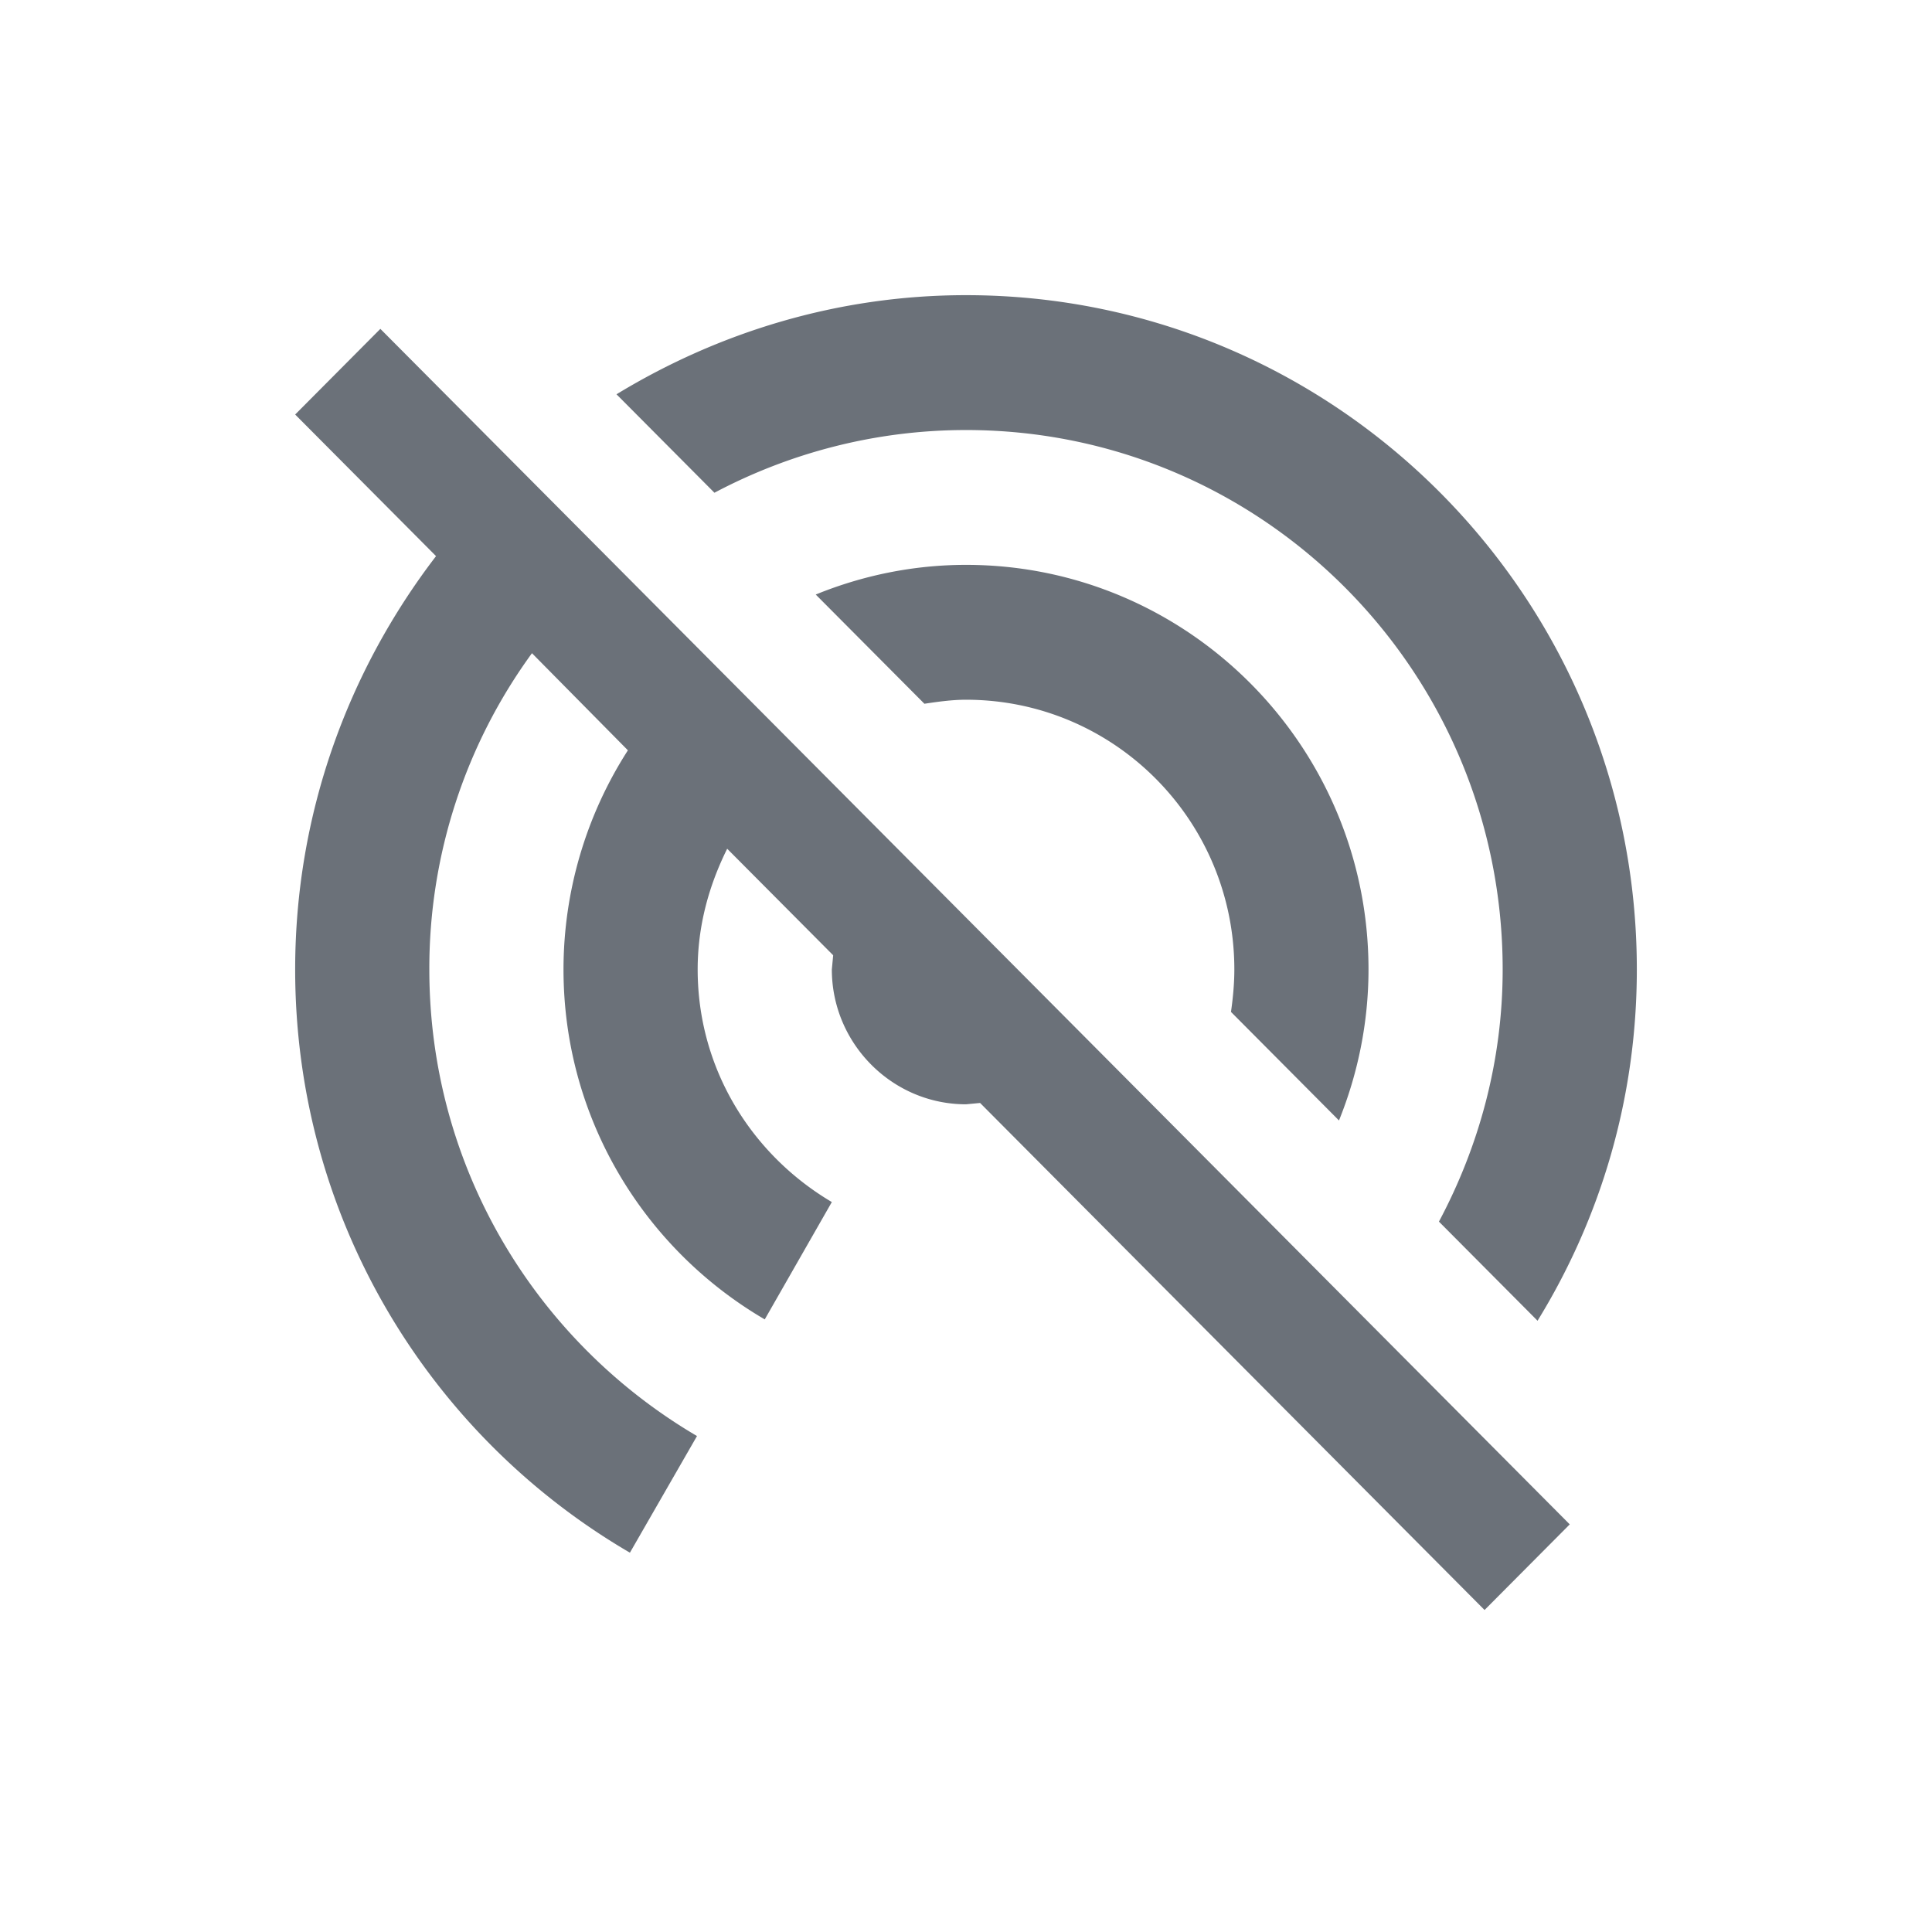 <svg xmlns="http://www.w3.org/2000/svg" width="72" height="72" viewBox="0 0 72 72">
    <path fill="#6B7179" fill-rule="nonzero" d="M49.9 41.757c.7-1.734 1.1-3.644 1.1-5.629 0-8.317-6.725-15.077-15-15.077-1.975 0-3.875.402-5.6 1.106l4.05 4.07c.5-.075 1.025-.15 1.55-.15 5.525 0 10 4.498 10 10.051 0 .528-.05 1.056-.125 1.583l4.025 4.046zM36 16.026c11.05 0 20 8.996 20 20.102 0 3.393-.875 6.584-2.375 9.398L57.3 49.22c2.35-3.82 3.7-8.292 3.7-13.092C61 22.258 49.8 11 36 11c-4.775 0-9.225 1.382-13.025 3.694l3.65 3.669c2.8-1.483 6-2.337 9.375-2.337zm-21.825-3.77L11 15.448l5.25 5.277C12.975 24.996 11 30.324 11 36.128c0 9.298 5.025 17.389 12.475 21.736l2.5-4.347C20.025 50.024 16 43.567 16 36.128a19.93 19.93 0 0 1 3.825-11.785l3.575 3.619a15.113 15.113 0 0 0-2.4 8.166c0 5.579 3.025 10.428 7.5 13.042l2.5-4.373c-2.975-1.759-5-4.95-5-8.669 0-1.633.425-3.14 1.1-4.498l3.95 3.97-.05.528c0 2.764 2.25 5.026 5 5.026l.525-.05.025.025L55.325 60l3.175-3.191-41.825-42.04-2.5-2.513z"/>
</svg>
